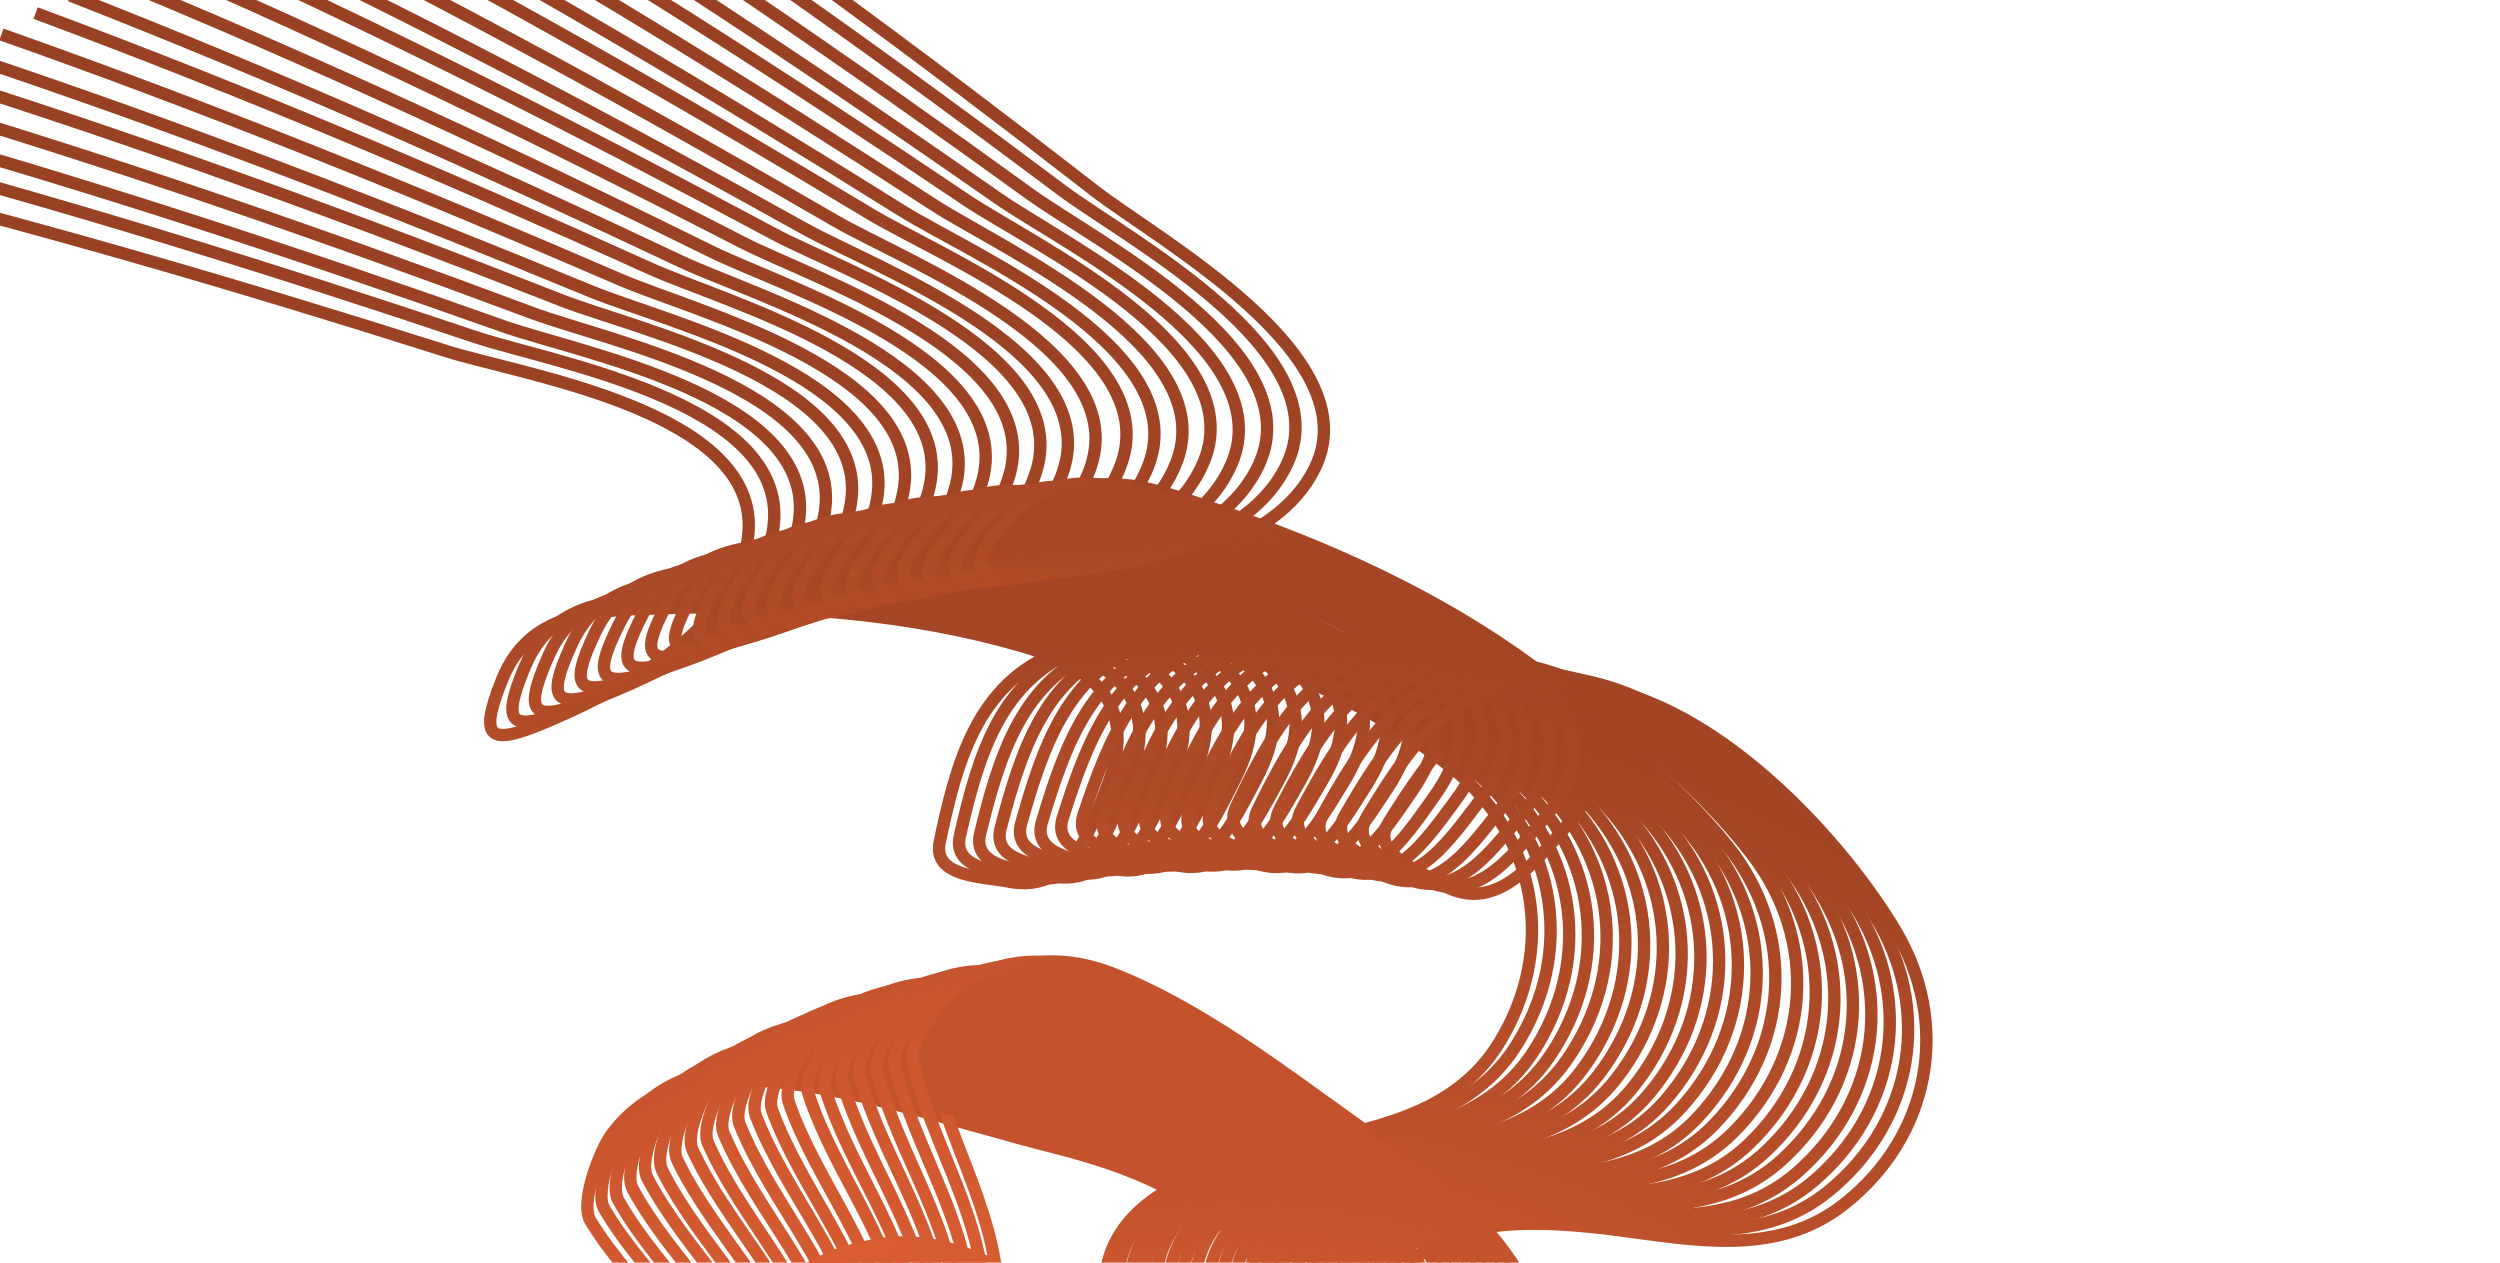 <svg width="792" height="400" viewBox="0 0 792 400" fill="none" xmlns="http://www.w3.org/2000/svg">
<path d="M522.911 506.562C459.046 513.689 393.861 518.435 330.965 532.358C297.714 539.719 266.688 551.167 246.567 579.93C237.31 593.163 206.599 656.209 245.069 646.537C282.061 637.237 328.168 613.892 336.817 573.127C342.914 544.387 340.966 517.691 322.512 494.044C294.618 458.3 209.31 412.861 174.744 464.36C168.464 473.717 161.902 486.199 161.226 497.806C160.744 506.087 187.125 508.297 192.659 508.211C213.02 507.894 241.486 475.693 234.924 454.89C226.164 427.116 201.535 410.513 187.081 386.803C183.551 381.013 190.181 364.14 193.729 359.406C203.524 346.333 217.197 341.505 233.007 341.932C266.863 342.847 302.074 355.446 334.697 363.676C385.597 376.515 414.691 400.931 411.701 455.35C409.961 487.023 360.274 445.578 354.221 429.52C338.107 386.774 369.488 372.278 409.71 363.052C434.094 357.458 460.594 353.685 474.894 330.415C493.154 300.701 486.994 265.036 460.06 243.333C430.703 219.678 373.503 191.886 335.128 206.691C309.311 216.652 302.848 242.321 297.712 266.744C295.366 277.896 311.412 277.707 319.519 279.288C338.915 283.071 344.81 264.443 350.847 248.775C360.45 223.854 347.51 211.604 323.727 204.696C287.91 194.294 249.408 191.494 212.281 192.622C190.453 193.285 168.132 192.755 159.105 215.21C150.909 235.596 155.735 236.289 175.708 227.572C199.337 217.26 234.201 198.384 237.075 169.319C240.947 130.165 165.516 118.897 141.279 111.2C74.153 89.882 6.669 70.204 -61.764 53.598" stroke="url(#paint0_linear_147_3838)" stroke-width="3.914" stroke-linecap="round"/>
<path d="M568.538 563.404C506.153 548.042 443.35 529.988 379.531 521.34C345.791 516.769 312.729 516.803 283.929 536.857C270.679 546.084 220.117 594.666 259.55 598.87C297.47 602.912 348.785 596.918 370.96 561.635C386.594 536.759 393.974 511.025 384.813 482.452C370.967 439.264 306.591 367.149 256.395 403.56C247.274 410.176 236.812 419.628 232.175 430.291C228.866 437.899 252.858 449.083 258.081 450.913C277.295 457.646 315.112 437.246 316.13 415.451C317.489 386.352 300.105 362.26 294.72 335.011C293.404 328.356 305.445 314.806 310.407 311.586C324.106 302.696 338.602 302.885 353.29 308.745C384.743 321.294 413.438 345.282 441.211 364.272C484.544 393.902 503.423 426.87 481.848 476.925C469.292 506.058 436.963 449.993 436.821 432.828C436.444 387.134 470.889 384.361 511.813 389.589C536.623 392.757 562.79 398.366 584.234 381.458C611.616 359.869 618.137 324.259 600.35 294.585C580.961 262.24 536.874 216.398 495.758 217.045C468.097 217.481 453.18 239.347 439.937 260.502C433.89 270.161 449.012 275.524 456.073 279.808C472.968 290.057 484.925 274.605 495.994 261.981C513.599 241.901 505.682 225.933 485.748 211.236C455.728 189.103 420.565 173.179 385.338 161.417C364.627 154.502 343.866 146.297 327.65 164.261C312.929 180.569 317.218 182.885 338.966 181.599C364.695 180.078 403.919 174.396 416.641 148.103C433.778 112.682 366.885 76.057 346.796 60.461C291.162 17.27 234.626 -24.507 176.139 -63.727" stroke="url(#paint1_linear_147_3838)" stroke-width="3.914" stroke-linecap="round"/>
<path d="M525.239 508.399C461.263 514.453 396.008 518.103 332.889 530.968C299.519 537.77 268.305 548.696 247.706 577.117C238.228 590.193 206.464 652.715 245.091 643.69C282.233 635.012 328.725 612.445 338.056 571.83C344.634 543.197 343.134 516.472 325.079 492.517C297.788 456.31 213.255 409.444 177.831 460.356C171.394 469.607 164.624 481.977 163.754 493.571C163.133 501.842 189.473 504.495 195.008 504.502C215.371 504.527 244.373 472.808 238.161 451.898C229.867 423.981 205.52 406.966 191.466 383.017C188.033 377.168 194.945 360.409 198.572 355.735C208.584 342.829 222.337 338.231 238.137 338.923C271.973 340.406 306.968 353.595 339.448 362.371C390.125 376.064 418.806 400.965 414.904 455.326C412.633 486.966 363.648 444.692 357.865 428.535C342.47 385.524 374.089 371.557 414.46 363.007C438.934 357.824 465.493 354.496 480.181 331.469C498.937 302.066 493.376 266.302 466.81 244.15C437.854 220.005 381.128 191.256 342.51 205.415C316.53 214.941 309.638 240.498 304.093 264.831C301.561 275.942 317.607 276.023 325.686 277.74C345.016 281.848 351.223 263.322 357.522 247.757C367.541 223.001 354.808 210.535 331.144 203.229C295.507 192.227 257.057 188.781 219.917 189.285C198.081 189.581 175.773 188.677 166.37 210.977C157.834 231.223 162.647 231.996 182.764 223.616C206.563 213.702 241.737 195.414 245.098 166.402C249.626 127.318 174.396 114.785 150.29 106.681C83.532 84.24 16.388 63.431 -51.757 45.678" stroke="url(#paint2_linear_147_3838)" stroke-width="3.914"/>
<path d="M527.551 511.292C463.484 516.271 398.177 518.825 334.852 530.628C301.373 536.869 269.981 547.269 248.908 575.34C239.212 588.256 206.405 650.236 245.177 641.861C282.46 633.807 329.322 612.024 339.333 571.572C346.39 543.052 345.339 516.306 327.688 492.051C301.008 455.39 217.273 407.112 181.001 457.422C174.41 466.563 167.434 478.818 166.369 490.396C165.61 498.656 191.901 501.75 197.435 501.85C217.795 502.217 247.324 470.99 241.463 449.978C233.639 421.925 209.581 404.504 195.93 380.322C192.596 374.416 199.788 357.776 203.493 353.163C213.72 340.426 227.547 336.06 243.334 337.018C277.139 339.069 311.908 352.844 344.236 362.164C394.676 376.705 422.935 402.085 418.123 456.373C415.322 487.97 367.053 444.88 361.542 428.628C346.87 385.364 378.718 371.93 419.226 364.059C443.784 359.287 470.395 356.406 485.467 333.629C504.712 304.545 499.752 268.691 473.561 246.097C445.014 221.469 388.779 191.771 349.929 205.28C323.793 214.368 316.474 239.806 310.522 264.043C307.804 275.11 323.846 275.46 331.895 277.312C351.153 281.745 357.67 263.325 364.229 247.868C374.661 223.283 362.14 210.605 338.601 202.903C303.155 191.304 264.768 187.213 227.625 187.093C205.787 187.023 183.497 185.744 173.723 207.884C164.848 227.983 169.648 228.837 189.902 220.796C213.863 211.283 249.339 193.588 253.186 164.636C258.369 125.633 183.359 111.838 159.393 103.332C93.021 79.772 26.236 57.838 -41.601 38.944" stroke="url(#paint3_linear_147_3838)" stroke-width="3.914"/>
<path d="M529.849 513.24C465.708 517.142 400.368 518.599 336.854 529.338C303.275 535.016 271.713 544.887 250.173 572.601C240.262 585.352 206.421 646.773 245.328 639.05C282.74 631.624 329.961 610.63 340.648 570.351C348.182 541.954 347.579 515.193 330.337 490.646C304.276 453.542 221.363 403.863 184.253 453.558C177.51 462.587 170.329 474.723 169.071 486.282C168.173 494.528 194.409 498.064 199.94 498.257C220.29 498.965 250.339 468.238 244.831 447.131C237.478 418.95 213.716 401.127 200.472 376.719C197.238 370.758 204.708 354.241 208.489 349.69C218.929 337.127 232.827 332.994 248.595 334.216C282.361 336.835 316.894 351.192 349.061 361.053C399.25 376.44 427.079 402.291 421.357 456.491C418.027 488.037 370.488 444.142 365.25 427.799C351.306 384.295 383.374 371.397 424.008 364.207C448.642 359.849 475.298 357.415 490.749 334.894C510.479 306.136 506.12 270.205 480.312 247.173C452.182 222.069 396.454 191.431 357.383 204.286C331.098 212.934 323.354 238.245 316.996 262.379C314.093 273.399 330.128 274.019 338.145 276.006C357.325 280.761 364.15 262.453 370.967 247.109C381.81 222.702 369.503 209.816 346.097 201.719C310.85 189.527 272.538 184.791 235.402 184.048C213.569 183.611 191.304 181.958 181.159 203.931C171.949 223.879 176.734 224.813 197.119 217.113C221.237 208.004 257.004 190.907 261.336 162.023C267.171 123.113 192.404 108.06 168.585 99.152C102.617 74.481 36.21 51.428 -31.3 31.398" stroke="url(#paint4_linear_147_3838)" stroke-width="3.914"/>
<path d="M532.13 515.243C467.933 518.068 402.578 518.428 338.894 528.099C305.225 533.211 273.503 542.552 251.501 569.9C241.378 582.483 206.512 643.328 245.542 636.259C283.073 629.462 330.639 609.264 342 569.17C350.009 540.903 349.855 514.136 333.027 489.302C307.592 451.765 225.524 400.701 187.586 449.766C180.693 458.681 173.31 470.695 171.858 482.231C170.822 490.461 196.994 494.437 202.522 494.722C222.857 495.773 253.416 465.554 248.263 444.357C241.384 416.056 217.924 397.837 205.091 373.21C201.957 367.195 209.703 350.805 213.56 346.319C224.209 333.933 238.175 330.033 253.919 331.521C287.637 334.706 321.924 349.641 353.921 360.041C403.844 376.268 431.235 402.583 424.606 456.68C420.747 488.166 373.951 443.479 368.988 427.05C355.775 383.317 388.055 370.96 428.804 364.453C453.507 360.509 480.199 358.523 496.026 336.264C516.235 307.842 512.479 271.842 487.061 248.38C459.357 222.807 404.15 191.237 364.869 203.434C338.444 211.639 330.276 236.818 323.515 260.842C320.428 271.812 336.449 272.7 344.431 274.822C363.529 279.898 370.66 261.707 377.733 246.479C388.984 222.258 376.894 209.167 353.628 200.678C318.591 187.895 280.364 182.517 243.246 181.151C221.423 180.347 199.189 178.32 188.678 200.12C179.135 219.911 183.903 220.925 204.415 213.568C228.681 204.865 264.73 188.371 269.545 159.564C276.032 120.757 201.529 104.451 177.862 95.144C112.318 69.368 46.307 45.204 -20.857 24.042" stroke="url(#paint5_linear_147_3838)" stroke-width="3.914"/>
<path d="M534.394 518.301C470.159 520.048 404.808 519.31 340.971 527.911C307.222 532.457 275.347 541.264 252.89 568.239C242.558 580.651 206.677 640.902 245.82 634.49C283.459 628.324 331.357 608.927 343.388 569.029C351.87 540.9 352.164 514.134 335.756 489.02C310.953 451.062 229.754 398.626 190.999 447.048C183.958 455.846 176.374 467.734 174.729 479.244C173.555 487.456 199.657 491.871 205.179 492.249C225.494 493.641 256.555 463.938 251.758 442.658C245.354 414.246 222.203 395.635 209.785 370.795C206.753 364.729 214.772 348.471 218.704 344.051C229.558 331.845 243.587 328.18 259.305 329.932C292.964 333.682 326.995 349.191 358.813 360.127C408.457 377.191 435.403 403.962 427.867 457.941C423.481 489.357 377.442 443.89 372.754 427.381C360.277 383.432 392.759 371.618 433.611 365.796C458.376 362.267 485.098 360.729 501.296 338.739C521.978 310.66 518.827 274.602 493.806 250.716C466.534 224.681 411.865 192.189 372.386 203.725C345.827 211.485 337.238 236.523 330.075 260.431C326.804 271.347 342.809 272.504 350.754 274.76C369.764 280.157 377.198 262.088 384.526 246.98C396.181 222.951 384.313 209.658 361.192 200.781C326.374 187.411 288.243 181.392 251.154 179.402C229.348 178.233 207.152 175.833 196.276 197.453C186.403 217.081 191.153 218.175 211.785 211.164C236.194 202.869 272.514 186.983 277.811 158.26C284.948 119.567 210.729 102.012 187.222 92.309C122.12 65.436 56.524 40.167 -10.276 17.88" stroke="url(#paint6_linear_147_3838)" stroke-width="3.914"/>
<path d="M536.639 520.414C472.385 521.082 407.056 519.247 343.085 526.774C309.264 530.754 277.247 539.024 254.341 565.619C243.802 577.855 206.917 637.496 246.161 631.742C283.898 626.209 332.113 607.618 344.812 567.928C353.764 539.945 354.507 513.187 338.522 487.802C314.36 449.432 234.052 395.64 194.491 443.405C187.303 452.083 179.521 463.842 177.683 475.323C176.372 483.514 202.396 488.366 207.911 488.837C228.199 490.57 259.753 461.393 255.314 440.035C249.388 411.519 226.552 392.522 214.553 367.477C211.622 361.361 219.913 345.24 223.918 340.886C234.976 328.864 249.064 325.435 264.75 327.45C298.341 331.766 332.107 347.844 363.737 359.313C413.087 377.207 439.581 404.428 431.141 458.273C426.229 489.612 380.958 443.377 376.549 426.791C364.81 382.639 397.485 371.371 438.429 366.237C463.249 363.124 489.993 362.035 506.557 340.32C527.707 312.592 525.16 276.485 500.544 252.182C473.712 225.693 419.596 192.287 379.93 203.158C353.244 210.472 344.237 235.363 336.675 259.147C333.221 270.007 349.204 271.432 357.11 273.821C376.027 279.536 383.763 261.594 391.343 246.612C403.399 222.782 391.756 209.292 368.787 200.027C334.199 186.075 296.174 179.416 259.124 176.804C237.341 175.268 215.188 172.496 203.952 193.931C193.751 213.39 198.482 214.564 219.229 207.9C243.773 200.016 280.353 184.742 286.132 156.112C293.916 117.543 220.002 98.745 196.662 88.648C132.02 60.686 66.857 34.319 0.442 10.914" stroke="url(#paint7_linear_147_3838)" stroke-width="3.914"/>
<path d="M538.866 522.58C474.61 522.17 409.322 519.238 345.234 525.691C311.351 529.102 279.2 536.834 255.852 563.04C245.11 575.098 207.23 634.112 246.565 629.017C284.389 624.118 332.909 606.34 346.271 566.868C355.691 539.039 356.882 512.297 341.325 486.647C317.81 447.876 238.416 392.743 198.06 439.837C190.728 448.394 182.75 460.021 180.72 471.469C179.272 479.637 205.211 484.926 210.716 485.489C230.972 487.562 263.011 458.919 258.931 437.489C253.483 408.877 230.97 389.499 219.392 364.256C216.564 358.092 225.124 342.112 229.202 337.826C240.459 325.991 254.603 322.799 270.253 325.077C303.766 329.956 337.258 346.599 368.69 358.598C417.733 377.319 443.766 404.98 434.425 458.676C428.988 489.929 384.5 442.94 380.369 426.282C369.372 381.939 402.232 371.221 443.255 366.775C468.124 364.079 494.882 363.439 511.807 342.005C533.419 314.636 531.478 278.491 507.273 253.778C480.89 226.842 427.341 192.532 387.499 202.736C360.695 209.6 351.272 234.336 343.312 257.99C339.677 268.791 355.633 270.485 363.498 273.006C382.316 279.038 390.352 261.228 398.182 246.375C410.636 222.751 399.22 209.067 376.411 199.417C342.061 184.886 304.154 177.59 267.153 174.356C245.399 172.455 223.296 169.311 211.702 190.554C201.177 209.84 205.887 211.093 226.743 204.779C251.415 197.308 288.246 182.65 294.504 154.12C302.933 115.688 229.346 95.651 206.178 85.164C142.015 56.12 77.304 28.662 11.291 4.144" stroke="url(#paint8_linear_147_3838)" stroke-width="3.914"/>
<path d="M541.072 525.801C476.833 524.312 411.604 520.285 347.417 525.66C313.483 528.502 281.207 535.693 257.423 561.504C246.48 573.38 207.617 631.75 247.031 627.317C284.931 623.053 333.742 606.092 347.764 566.849C357.649 539.182 359.289 512.464 344.164 486.556C321.302 447.395 242.845 390.936 201.706 437.347C194.231 445.779 186.059 457.271 183.838 468.684C182.253 476.826 208.099 482.55 213.594 483.205C233.813 485.618 266.327 457.517 262.606 436.021C257.639 407.322 235.454 387.568 224.301 362.134C221.578 355.923 230.404 340.089 234.553 335.872C246.007 324.228 260.202 321.274 275.811 323.814C309.238 329.255 342.445 346.458 373.672 358.983C422.393 378.525 447.959 406.62 437.719 460.152C431.759 491.309 388.065 443.58 384.214 426.855C373.962 382.332 406.997 372.168 448.088 368.411C472.999 366.133 499.763 365.943 517.045 344.795C539.113 317.792 537.778 281.62 513.991 256.504C488.063 229.128 435.098 193.923 395.091 203.457C368.176 209.871 358.339 234.445 349.984 257.962C346.169 268.701 362.094 270.662 369.916 273.315C388.63 279.662 396.963 261.99 405.041 247.27C417.889 223.858 406.704 209.984 384.06 199.953C349.959 184.847 312.18 176.915 275.239 173.061C253.52 170.795 231.473 167.28 219.525 188.326C208.678 207.432 213.367 208.765 234.325 202.801C259.119 195.745 296.19 181.707 302.925 153.287C311.998 115.001 238.758 93.731 215.769 82.856C152.102 52.739 87.862 24.198 22.27 -1.424" stroke="url(#paint9_linear_147_3838)" stroke-width="3.914"/>
<path d="M543.258 528.076C479.053 525.508 413.902 520.386 349.635 524.683C315.658 526.955 283.266 533.603 259.053 559.012C247.913 570.702 208.076 628.413 247.559 624.641C285.525 621.015 334.613 604.875 349.29 565.873C359.638 538.376 361.726 511.688 347.037 485.529C324.836 445.99 247.337 388.221 205.426 433.935C197.811 442.241 189.448 453.594 187.035 464.968C185.314 473.083 211.06 479.239 216.543 479.987C236.718 482.739 269.699 455.187 266.339 433.632C261.854 404.853 240.004 384.729 229.279 359.112C226.66 352.855 235.75 337.172 239.969 333.025C251.617 321.574 265.859 318.859 281.424 321.662C314.754 327.663 347.668 345.421 378.68 358.468C427.066 378.826 452.157 407.346 441.021 460.7C434.54 491.753 391.652 443.296 388.082 426.509C378.579 381.82 411.778 372.211 452.927 369.144C477.872 367.285 504.635 367.544 522.27 346.69C544.787 320.061 544.059 283.871 520.696 258.359C495.231 230.551 442.865 194.462 402.703 203.323C375.685 209.284 365.438 233.69 356.689 257.064C352.694 267.736 368.584 269.965 376.361 272.749C394.965 279.409 403.594 261.879 411.917 247.297C425.155 224.103 414.205 210.044 391.733 199.634C357.891 183.957 320.25 175.392 283.38 170.918C261.702 168.288 239.717 164.403 227.418 185.246C216.252 204.168 220.917 205.579 241.972 199.967C266.881 193.329 304.182 179.915 311.392 151.611C321.106 113.483 248.233 90.986 225.431 79.727C162.278 48.544 98.526 18.929 33.373 -7.791" stroke="url(#paint10_linear_147_3838)" stroke-width="3.914"/>
<path d="M545.422 530.403C481.27 526.758 416.214 520.543 351.885 523.761C317.875 525.462 285.377 531.566 260.741 556.564C249.407 568.066 208.609 625.1 248.148 621.992C286.17 619.003 335.521 603.69 350.85 564.939C361.657 537.619 364.192 510.97 349.944 484.568C328.409 444.661 251.89 385.599 209.219 430.603C201.466 438.78 192.914 449.991 190.311 461.323C188.454 469.408 214.093 475.996 219.563 476.836C239.689 479.927 273.126 452.932 270.129 431.323C266.127 402.472 244.617 381.985 234.324 356.19C231.81 349.891 241.162 334.362 245.449 330.286C257.287 319.033 271.573 316.557 287.088 319.62C320.313 326.18 352.924 344.489 383.713 358.055C431.75 379.222 456.359 408.16 444.33 461.32C437.329 492.26 395.261 443.09 391.973 426.244C383.22 381.402 416.576 372.352 457.769 369.976C482.742 368.536 509.497 369.244 527.478 348.689C550.438 322.441 550.317 286.243 527.386 260.343C502.391 232.111 450.638 195.147 410.334 203.333C383.219 208.839 372.565 233.07 363.425 256.294C359.252 266.899 375.103 269.394 382.831 272.308C401.321 279.28 410.242 261.897 418.809 247.456C432.434 224.488 421.721 210.246 399.427 199.46C365.853 183.218 328.362 174.022 291.571 168.929C269.941 165.935 248.025 161.682 235.378 182.316C223.896 201.048 228.538 202.537 249.683 197.28C274.699 191.06 312.22 178.274 319.904 150.095C330.255 112.135 257.771 88.418 235.16 76.777C172.541 44.538 109.295 13.856 44.6 -13.954" stroke="url(#paint11_linear_147_3838)" stroke-width="3.914"/>
<path d="M547.563 532.784C483.482 528.062 418.54 520.756 354.167 522.893C320.133 524.023 287.538 529.58 262.487 554.162C250.961 565.472 209.213 621.814 248.799 619.37C286.865 617.02 336.465 602.537 352.442 564.049C363.705 536.914 366.686 510.311 352.884 483.673C332.021 443.41 256.504 383.071 213.085 427.353C205.196 435.398 196.457 446.464 193.664 457.751C191.672 465.804 217.197 472.822 222.652 473.753C242.723 477.181 276.608 450.751 273.973 429.095C270.455 400.181 249.293 379.334 239.433 353.37C237.025 347.03 246.636 331.66 250.992 327.657C263.016 316.604 277.342 314.368 292.803 317.691C325.913 324.808 358.212 343.662 388.768 357.743C436.444 379.714 460.563 409.061 447.645 462.012C440.126 492.831 398.889 442.961 395.884 426.062C387.884 381.079 421.387 372.59 462.614 370.906C487.607 369.885 514.346 371.043 532.669 350.791C556.066 324.933 556.552 288.738 534.058 262.455C509.541 233.808 458.415 195.98 417.98 203.488C390.777 208.539 379.718 232.588 370.19 255.655C365.84 266.188 381.646 268.949 389.324 271.992C407.695 279.274 416.906 262.043 425.713 247.748C439.722 225.011 429.25 210.591 407.139 199.433C373.843 182.629 336.511 172.805 299.812 167.095C278.235 163.738 256.393 159.118 243.402 179.536C231.608 198.073 236.224 199.64 257.455 194.739C282.572 188.94 320.301 176.786 328.456 148.739C339.442 110.957 267.367 86.026 244.955 74.008C182.885 40.722 120.163 8.982 55.944 -19.911" stroke="url(#paint12_linear_147_3838)" stroke-width="3.914"/>
<path d="M549.681 536.217C485.689 530.42 420.879 522.024 356.48 523.081C322.433 523.639 289.749 528.649 264.289 552.807C252.576 563.922 209.889 619.555 249.51 617.776C287.61 616.066 337.445 602.417 354.065 564.202C365.782 537.26 369.208 510.71 355.854 483.844C335.67 443.236 261.176 381.637 217.021 425.184C208.998 433.097 200.075 444.014 197.094 455.253C194.967 463.271 220.37 470.716 225.809 471.74C245.819 475.504 280.142 449.646 277.871 427.949C274.839 398.979 254.029 377.78 244.606 351.654C242.305 345.274 252.172 330.067 256.594 326.137C268.802 315.288 283.163 313.293 298.566 316.875C331.551 324.547 363.53 343.941 393.845 358.533C441.145 381.301 464.769 411.05 450.965 463.777C442.93 494.465 402.535 443.909 399.814 426.963C392.57 381.851 426.21 373.926 467.459 372.934C492.465 372.333 519.181 373.939 537.841 353.998C561.667 328.535 562.76 292.353 540.711 265.697C516.677 236.641 466.193 197.96 425.639 204.788C398.356 209.382 386.895 233.242 376.982 256.146C372.456 266.605 388.213 269.631 395.839 272.803C414.085 280.392 423.583 263.317 432.629 249.172C447.017 226.674 436.788 212.08 414.868 200.552C381.858 183.191 344.697 172.741 308.099 166.417C286.582 162.698 264.821 157.712 251.49 177.909C239.387 196.246 243.975 197.889 265.285 193.345C290.495 187.969 328.422 176.45 337.047 148.544C348.665 110.951 277.018 84.814 254.811 72.42C193.309 38.097 131.129 5.308 67.404 -24.659" stroke="url(#paint13_linear_147_3838)" stroke-width="3.914"/>
<path d="M551.774 538.702C487.889 531.831 423.23 522.349 358.822 522.324C324.771 522.311 292.009 526.771 266.148 550.499C254.25 561.416 210.637 616.326 250.281 615.212C288.404 614.141 338.46 601.331 355.718 563.4C367.885 536.658 371.757 510.169 358.855 483.082C339.355 442.141 265.906 379.299 221.027 422.1C212.873 429.876 203.768 440.643 200.598 451.83C198.337 459.811 223.612 467.682 229.032 468.796C248.977 472.896 283.728 447.618 281.821 425.885C279.275 396.868 258.824 375.323 249.84 349.042C247.647 342.624 257.768 327.585 262.255 323.73C274.643 313.086 289.035 311.333 304.375 315.174C337.227 323.398 368.875 343.326 398.942 358.425C445.852 381.985 468.974 412.126 454.288 464.614C445.74 495.164 406.199 443.936 403.762 426.946C397.276 381.718 431.043 374.359 472.302 374.06C497.315 373.878 524 375.933 542.991 356.308C567.241 331.249 568.941 295.089 547.342 268.066C523.799 238.611 473.971 199.088 433.308 205.234C405.952 209.369 394.093 233.033 383.798 255.769C379.097 266.15 394.801 269.44 402.373 272.739C420.488 280.634 430.272 263.721 439.553 249.73C454.316 227.475 444.334 212.712 422.61 200.817C389.897 182.904 352.917 171.833 316.43 164.894C294.979 160.815 273.305 155.464 259.637 175.435C247.228 193.566 251.788 195.287 273.171 191.101C298.467 186.148 336.582 175.267 345.673 147.51C357.92 110.117 286.722 82.78 264.726 70.015C203.809 34.664 142.188 0.836 78.976 -30.197" stroke="url(#paint14_linear_147_3838)" stroke-width="3.914"/>
<path d="M554.842 541.238C491.082 533.296 426.592 522.73 362.194 521.624C328.149 521.039 295.316 524.949 269.061 548.239C256.982 558.955 212.455 613.126 252.112 612.678C290.247 612.247 340.511 600.279 358.402 562.642C371.016 536.108 375.33 509.688 362.885 482.388C344.075 441.124 271.69 377.058 226.1 419.099C217.817 426.738 208.533 437.35 205.176 448.483C202.782 456.425 227.921 464.719 233.322 465.924C253.194 470.358 288.364 445.667 286.822 423.905C284.763 394.849 264.676 372.963 256.135 346.535C254.049 340.08 264.421 325.213 268.971 321.434C281.536 311 295.956 309.489 311.229 313.586C343.938 322.361 375.248 342.817 405.056 358.42C451.565 382.763 474.177 413.289 458.613 465.524C449.554 495.926 410.878 444.042 408.727 427.013C403 381.682 436.885 374.89 478.143 375.284C503.155 375.522 529.801 378.024 549.119 358.721C573.786 334.072 576.091 297.946 554.949 270.563C531.904 240.717 482.746 200.362 441.986 205.825C414.565 209.5 402.311 232.963 391.636 255.522C386.762 265.823 402.408 269.376 409.923 272.803C427.904 281 437.97 264.254 447.484 250.42C462.618 228.416 452.884 213.487 431.364 201.229C398.956 182.77 362.167 171.079 325.803 163.529C304.422 159.09 282.841 153.376 268.841 173.115C256.13 191.035 260.661 192.832 282.11 189.006C307.486 184.479 345.777 174.239 355.332 146.637C368.204 109.455 297.476 80.926 275.698 67.794C215.383 31.425 154.338 -3.433 91.656 -35.523" stroke="url(#paint15_linear_147_3838)" stroke-width="3.914"/>
<path d="M556.884 544.826C493.267 535.815 428.964 524.168 364.594 521.981C330.564 520.825 297.671 524.183 271.029 547.029C258.772 557.541 213.343 610.957 253.002 611.175C291.138 611.384 341.595 600.261 360.115 562.93C373.171 536.611 377.929 510.266 365.943 482.761C347.827 441.187 276.528 375.914 230.24 417.185C221.83 424.684 212.37 435.139 208.827 446.214C206.299 454.115 231.295 462.829 236.676 464.125C256.471 468.892 292.049 444.794 290.872 423.009C289.301 393.922 269.584 371.702 261.487 345.134C259.51 338.645 270.129 323.954 274.743 320.252C287.481 310.03 301.923 308.761 317.126 313.114C349.683 322.437 380.644 343.416 410.186 359.517C456.28 384.638 478.377 415.539 461.939 467.506C452.372 497.753 414.572 445.226 412.706 428.163C407.74 382.742 441.735 376.52 482.98 377.606C507.984 378.264 534.584 381.213 554.223 362.236C579.299 338.004 582.21 301.922 561.529 274.188C538.988 243.959 490.515 202.784 449.67 207.562C422.191 210.776 409.546 234.03 398.494 256.408C393.448 266.625 409.032 270.441 416.489 273.993C434.329 282.491 444.674 265.916 454.419 252.244C469.92 230.497 460.438 215.406 439.126 202.789C407.033 183.787 370.446 171.48 334.213 163.321C312.911 158.524 291.429 152.448 277.099 171.95C264.09 189.654 268.59 191.527 290.101 188.061C315.548 183.961 354.005 174.365 364.022 146.927C377.515 109.966 307.276 80.254 285.721 66.758C226.025 29.381 165.575 -6.497 103.44 -39.636" stroke="url(#paint16_linear_147_3838)" stroke-width="3.914"/>
<path d="M558.899 547.465C495.442 537.387 431.344 524.662 367.022 521.395C333.015 519.668 300.071 522.473 273.051 544.87C260.619 555.174 214.301 607.821 253.951 608.704C292.077 609.554 342.713 599.279 361.856 562.264C375.352 536.167 380.55 509.906 369.028 482.203C351.612 440.33 281.418 373.869 234.446 414.357C225.911 421.714 216.277 432.009 212.549 443.023C209.889 450.88 234.735 460.014 240.092 461.4C259.805 466.498 295.782 443.001 294.97 421.198C293.887 392.089 274.546 369.541 266.896 342.84C265.028 336.319 275.892 321.808 280.567 318.184C293.474 308.178 307.936 307.151 323.063 311.759C355.459 321.627 386.063 343.123 415.331 359.718C460.996 385.609 482.572 416.877 465.265 468.562C455.192 498.643 418.278 445.488 416.699 428.397C412.496 382.898 446.589 377.247 487.81 379.026C512.799 380.104 539.346 383.499 559.3 364.854C584.779 341.046 588.294 305.017 568.082 276.94C546.052 246.336 498.277 204.353 457.357 208.445C429.829 211.198 416.795 234.236 405.37 256.425C400.153 266.557 415.671 270.633 423.067 274.31C440.762 283.106 451.383 266.707 461.356 253.2C477.219 231.716 467.992 216.469 446.895 203.495C415.125 183.957 378.75 171.038 342.66 162.271C321.441 157.117 300.065 150.682 285.41 169.94C272.106 187.424 276.574 189.372 298.139 186.268C323.652 182.595 362.264 173.646 372.739 146.38C386.85 109.65 317.12 78.763 295.795 64.907C236.735 26.533 176.895 -10.355 115.326 -44.532" stroke="url(#paint17_linear_147_3838)" stroke-width="3.914"/>
<path d="M560.886 550.154C497.608 539.012 433.733 525.213 369.475 520.867C335.503 518.569 302.517 520.821 275.125 542.761C262.522 552.856 215.329 604.718 254.957 606.267C293.063 607.756 343.864 598.333 363.625 561.643C377.556 535.777 383.194 509.606 372.138 481.714C355.427 439.554 286.359 371.923 238.714 411.618C230.058 418.83 220.252 428.962 216.34 439.912C213.549 447.724 238.238 457.273 243.571 458.749C263.195 464.178 299.561 441.287 299.115 419.474C298.52 390.35 279.56 367.48 272.359 340.654C270.6 334.103 281.706 319.776 286.441 316.231C299.515 306.443 313.991 305.658 329.039 310.52C361.264 320.931 391.504 342.938 420.489 360.021C465.713 386.676 486.76 418.302 468.589 469.689C458.013 499.598 421.997 445.83 420.705 428.714C417.265 383.151 451.448 378.073 492.633 380.543C517.6 382.04 544.086 385.881 564.349 367.573C590.223 344.196 594.343 308.231 574.605 279.818C553.091 248.848 506.027 206.069 465.045 209.473C437.475 211.764 424.057 234.58 412.261 256.575C406.875 266.618 422.323 270.954 429.656 274.754C447.201 283.847 458.095 267.628 468.293 254.29C484.514 233.075 475.544 217.675 454.668 204.349C423.23 184.28 387.077 170.752 351.14 161.381C330.011 155.871 308.745 149.078 293.77 168.088C280.174 185.346 284.609 187.369 306.223 184.627C331.793 181.383 370.55 173.083 381.481 145.997C396.206 109.508 327.004 77.454 305.915 63.242C247.507 23.882 188.295 -14.006 127.308 -49.212" stroke="url(#paint18_linear_147_3838)" stroke-width="3.914"/>
<path d="M562.844 553.893C499.763 541.691 436.129 526.821 371.954 521.397C338.025 518.529 305.006 520.227 277.251 541.705C264.48 551.587 216.424 602.65 256.021 604.864C294.096 606.993 345.047 598.423 365.42 562.07C379.784 536.44 385.86 510.368 375.273 482.293C359.272 439.859 291.348 371.077 243.045 409.967C234.269 417.033 224.295 427 220.2 437.882C217.278 445.646 241.803 455.609 247.111 457.174C266.64 462.931 303.385 440.654 303.305 418.836C303.198 389.706 284.625 366.521 277.875 339.578C276.226 332.998 287.571 318.859 292.365 315.394C305.6 305.826 320.088 305.285 335.052 310.398C367.097 321.349 396.963 343.86 425.657 361.428C470.427 388.839 490.941 420.814 471.911 471.889C460.835 501.617 425.726 447.252 424.721 430.116C422.046 384.501 456.309 379.998 497.446 383.159C522.384 385.075 548.802 389.359 569.369 371.394C595.632 348.454 600.353 312.563 581.095 283.822C560.104 252.495 513.764 208.932 472.732 211.648C445.127 213.475 431.328 236.064 419.166 257.857C413.612 267.808 428.985 272.403 436.253 276.326C453.643 285.712 464.808 269.678 475.228 256.513C491.802 235.573 483.091 220.024 462.442 206.349C431.346 185.756 395.425 171.623 359.65 161.65C338.617 155.786 317.469 148.637 302.177 167.393C288.294 184.421 292.694 186.518 314.351 184.139C339.971 181.325 378.861 173.676 390.245 146.777C405.579 110.54 336.926 77.329 316.078 62.765C258.34 22.429 199.772 -16.448 139.385 -52.673" stroke="url(#paint19_linear_147_3838)" stroke-width="3.914"/>
<path d="M564.773 556.681C501.906 543.422 438.531 527.486 374.456 520.986C340.581 517.549 307.539 518.693 279.427 539.702C266.493 549.368 217.588 599.618 257.141 602.496C295.175 605.264 346.262 597.55 367.242 561.544C382.033 536.159 388.545 510.191 378.431 481.943C363.144 439.245 296.384 369.332 247.436 407.407C238.543 414.325 228.403 424.122 224.126 434.935C221.075 442.649 245.429 453.022 250.71 454.675C270.14 460.76 307.252 439.102 307.538 417.286C307.92 388.158 289.738 364.664 283.441 337.611C281.904 331.004 293.483 317.058 298.335 313.674C311.729 304.329 326.223 304.031 341.099 309.395C372.956 320.882 402.44 343.892 430.835 361.939C475.138 390.097 495.113 422.412 475.229 473.162C463.656 502.7 429.464 447.753 428.747 430.602C426.837 384.948 461.171 381.021 502.248 384.871C527.151 387.206 553.492 391.933 574.358 374.315C601.001 351.819 606.324 316.012 587.55 286.952C567.088 255.277 521.486 210.941 480.414 212.968C452.783 214.332 438.608 236.686 426.081 258.272C420.362 268.129 435.655 272.982 442.856 277.026C460.086 286.702 471.518 270.858 482.157 257.869C499.08 237.211 490.632 221.517 470.215 207.498C439.469 186.385 403.791 171.65 368.189 161.078C347.257 154.862 326.232 147.359 310.627 165.856C296.461 182.649 300.825 184.82 322.519 182.804C348.183 180.42 387.195 173.426 399.028 146.721C414.968 110.746 346.882 76.387 326.281 61.475C269.228 20.175 211.322 -19.679 151.551 -56.913" stroke="url(#paint20_linear_147_3838)" stroke-width="3.914"/>
<path d="M566.671 559.518C504.036 545.206 440.938 528.208 376.983 520.633C343.17 516.629 310.113 517.218 281.654 537.752C268.56 547.2 218.819 596.623 258.318 600.165C296.3 603.57 347.508 596.715 369.089 561.065C384.304 535.931 391.25 510.077 381.612 481.662C367.043 438.713 301.466 367.69 251.887 404.938C242.879 411.705 232.576 421.331 228.118 432.071C224.938 439.733 249.115 450.513 254.367 452.255C273.692 458.665 311.162 437.632 311.814 415.824C312.684 386.706 294.899 362.91 289.057 335.755C287.63 329.123 299.442 315.373 304.349 312.071C317.898 302.952 332.395 302.898 347.179 308.51C378.838 320.53 407.932 344.032 436.02 362.553C479.844 391.452 499.274 424.098 478.542 474.507C466.475 503.847 433.21 448.333 432.781 431.173C431.637 385.492 466.031 382.142 507.038 386.681C531.897 389.433 558.156 394.602 579.313 377.337C606.33 355.291 612.253 319.577 593.969 290.206C574.041 258.192 529.19 213.096 488.091 214.434C460.441 215.334 445.892 237.447 433.006 258.82C427.122 268.58 442.331 273.688 449.464 277.853C466.528 287.817 478.225 272.167 489.08 259.359C506.347 238.987 498.163 223.153 477.984 208.793C447.597 187.167 412.171 171.836 376.752 160.667C355.928 154.101 335.031 146.246 319.119 164.479C304.674 181.031 309.001 183.275 330.725 181.624C356.425 179.671 395.548 173.332 407.827 146.829C424.368 111.127 356.869 75.63 336.522 60.373C280.17 18.122 222.941 -22.7 163.804 -60.932" stroke="url(#paint21_linear_147_3838)" stroke-width="3.914"/>
<defs>
<linearGradient id="paint0_linear_147_3838" x1="146.663" y1="625.886" x2="266.218" y2="133.184" gradientUnits="userSpaceOnUse">
<stop stop-color="#FF6D3A"/>
<stop offset="1" stop-color="#994123"/>
</linearGradient>
<linearGradient id="paint1_linear_147_3838" x1="174.335" y1="545.503" x2="456.706" y2="124.414" gradientUnits="userSpaceOnUse">
<stop stop-color="#FF6D3A"/>
<stop offset="1" stop-color="#994123"/>
</linearGradient>
<linearGradient id="paint2_linear_147_3838" x1="147.046" y1="621.389" x2="274.858" y2="130.764" gradientUnits="userSpaceOnUse">
<stop stop-color="#FF6D3A"/>
<stop offset="1" stop-color="#994123"/>
</linearGradient>
<linearGradient id="paint3_linear_147_3838" x1="147.521" y1="617.917" x2="283.554" y2="129.507" gradientUnits="userSpaceOnUse">
<stop stop-color="#FF6D3A"/>
<stop offset="1" stop-color="#994123"/>
</linearGradient>
<linearGradient id="paint4_linear_147_3838" x1="148.087" y1="613.47" x2="292.304" y2="127.413" gradientUnits="userSpaceOnUse">
<stop stop-color="#FF6D3A"/>
<stop offset="1" stop-color="#994123"/>
</linearGradient>
<linearGradient id="paint5_linear_147_3838" x1="148.745" y1="609.05" x2="301.104" y2="125.484" gradientUnits="userSpaceOnUse">
<stop stop-color="#FF6D3A"/>
<stop offset="1" stop-color="#994123"/>
</linearGradient>
<linearGradient id="paint6_linear_147_3838" x1="149.494" y1="605.658" x2="309.952" y2="124.719" gradientUnits="userSpaceOnUse">
<stop stop-color="#FF6D3A"/>
<stop offset="1" stop-color="#994123"/>
</linearGradient>
<linearGradient id="paint7_linear_147_3838" x1="150.333" y1="601.297" x2="318.844" y2="123.12" gradientUnits="userSpaceOnUse">
<stop stop-color="#FF6D3A"/>
<stop offset="1" stop-color="#994123"/>
</linearGradient>
<linearGradient id="paint8_linear_147_3838" x1="151.261" y1="596.967" x2="327.779" y2="121.688" gradientUnits="userSpaceOnUse">
<stop stop-color="#FF6D3A"/>
<stop offset="1" stop-color="#994123"/>
</linearGradient>
<linearGradient id="paint9_linear_147_3838" x1="152.279" y1="593.671" x2="336.754" y2="121.423" gradientUnits="userSpaceOnUse">
<stop stop-color="#FF6D3A"/>
<stop offset="1" stop-color="#994123"/>
</linearGradient>
<linearGradient id="paint10_linear_147_3838" x1="153.386" y1="589.409" x2="345.764" y2="120.325" gradientUnits="userSpaceOnUse">
<stop stop-color="#FF6D3A"/>
<stop offset="1" stop-color="#994123"/>
</linearGradient>
<linearGradient id="paint11_linear_147_3838" x1="154.58" y1="585.183" x2="354.809" y2="119.396" gradientUnits="userSpaceOnUse">
<stop stop-color="#FF6D3A"/>
<stop offset="1" stop-color="#994123"/>
</linearGradient>
<linearGradient id="paint12_linear_147_3838" x1="155.862" y1="580.995" x2="363.885" y2="118.636" gradientUnits="userSpaceOnUse">
<stop stop-color="#FF6D3A"/>
<stop offset="1" stop-color="#994123"/>
</linearGradient>
<linearGradient id="paint13_linear_147_3838" x1="157.231" y1="577.846" x2="372.988" y2="119.046" gradientUnits="userSpaceOnUse">
<stop stop-color="#FF6D3A"/>
<stop offset="1" stop-color="#994123"/>
</linearGradient>
<linearGradient id="paint14_linear_147_3838" x1="158.686" y1="573.738" x2="382.117" y2="118.625" gradientUnits="userSpaceOnUse">
<stop stop-color="#FF6D3A"/>
<stop offset="1" stop-color="#994123"/>
</linearGradient>
<linearGradient id="paint15_linear_147_3838" x1="161.226" y1="569.672" x2="392.268" y2="118.375" gradientUnits="userSpaceOnUse">
<stop stop-color="#FF6D3A"/>
<stop offset="1" stop-color="#994123"/>
</linearGradient>
<linearGradient id="paint16_linear_147_3838" x1="162.851" y1="566.649" x2="401.438" y2="119.295" gradientUnits="userSpaceOnUse">
<stop stop-color="#FF6D3A"/>
<stop offset="1" stop-color="#994123"/>
</linearGradient>
<linearGradient id="paint17_linear_147_3838" x1="164.56" y1="562.671" x2="410.625" y2="119.387" gradientUnits="userSpaceOnUse">
<stop stop-color="#FF6D3A"/>
<stop offset="1" stop-color="#994123"/>
</linearGradient>
<linearGradient id="paint18_linear_147_3838" x1="166.352" y1="558.739" x2="419.825" y2="119.649" gradientUnits="userSpaceOnUse">
<stop stop-color="#FF6D3A"/>
<stop offset="1" stop-color="#994123"/>
</linearGradient>
<linearGradient id="paint19_linear_147_3838" x1="168.226" y1="555.855" x2="429.037" y2="121.083" gradientUnits="userSpaceOnUse">
<stop stop-color="#FF6D3A"/>
<stop offset="1" stop-color="#994123"/>
</linearGradient>
<linearGradient id="paint20_linear_147_3838" x1="170.182" y1="552.02" x2="438.256" y2="121.688" gradientUnits="userSpaceOnUse">
<stop stop-color="#FF6D3A"/>
<stop offset="1" stop-color="#994123"/>
</linearGradient>
<linearGradient id="paint21_linear_147_3838" x1="172.219" y1="548.236" x2="447.48" y2="122.466" gradientUnits="userSpaceOnUse">
<stop stop-color="#FF6D3A"/>
<stop offset="1" stop-color="#994123"/>
</linearGradient>
</defs>
</svg>
